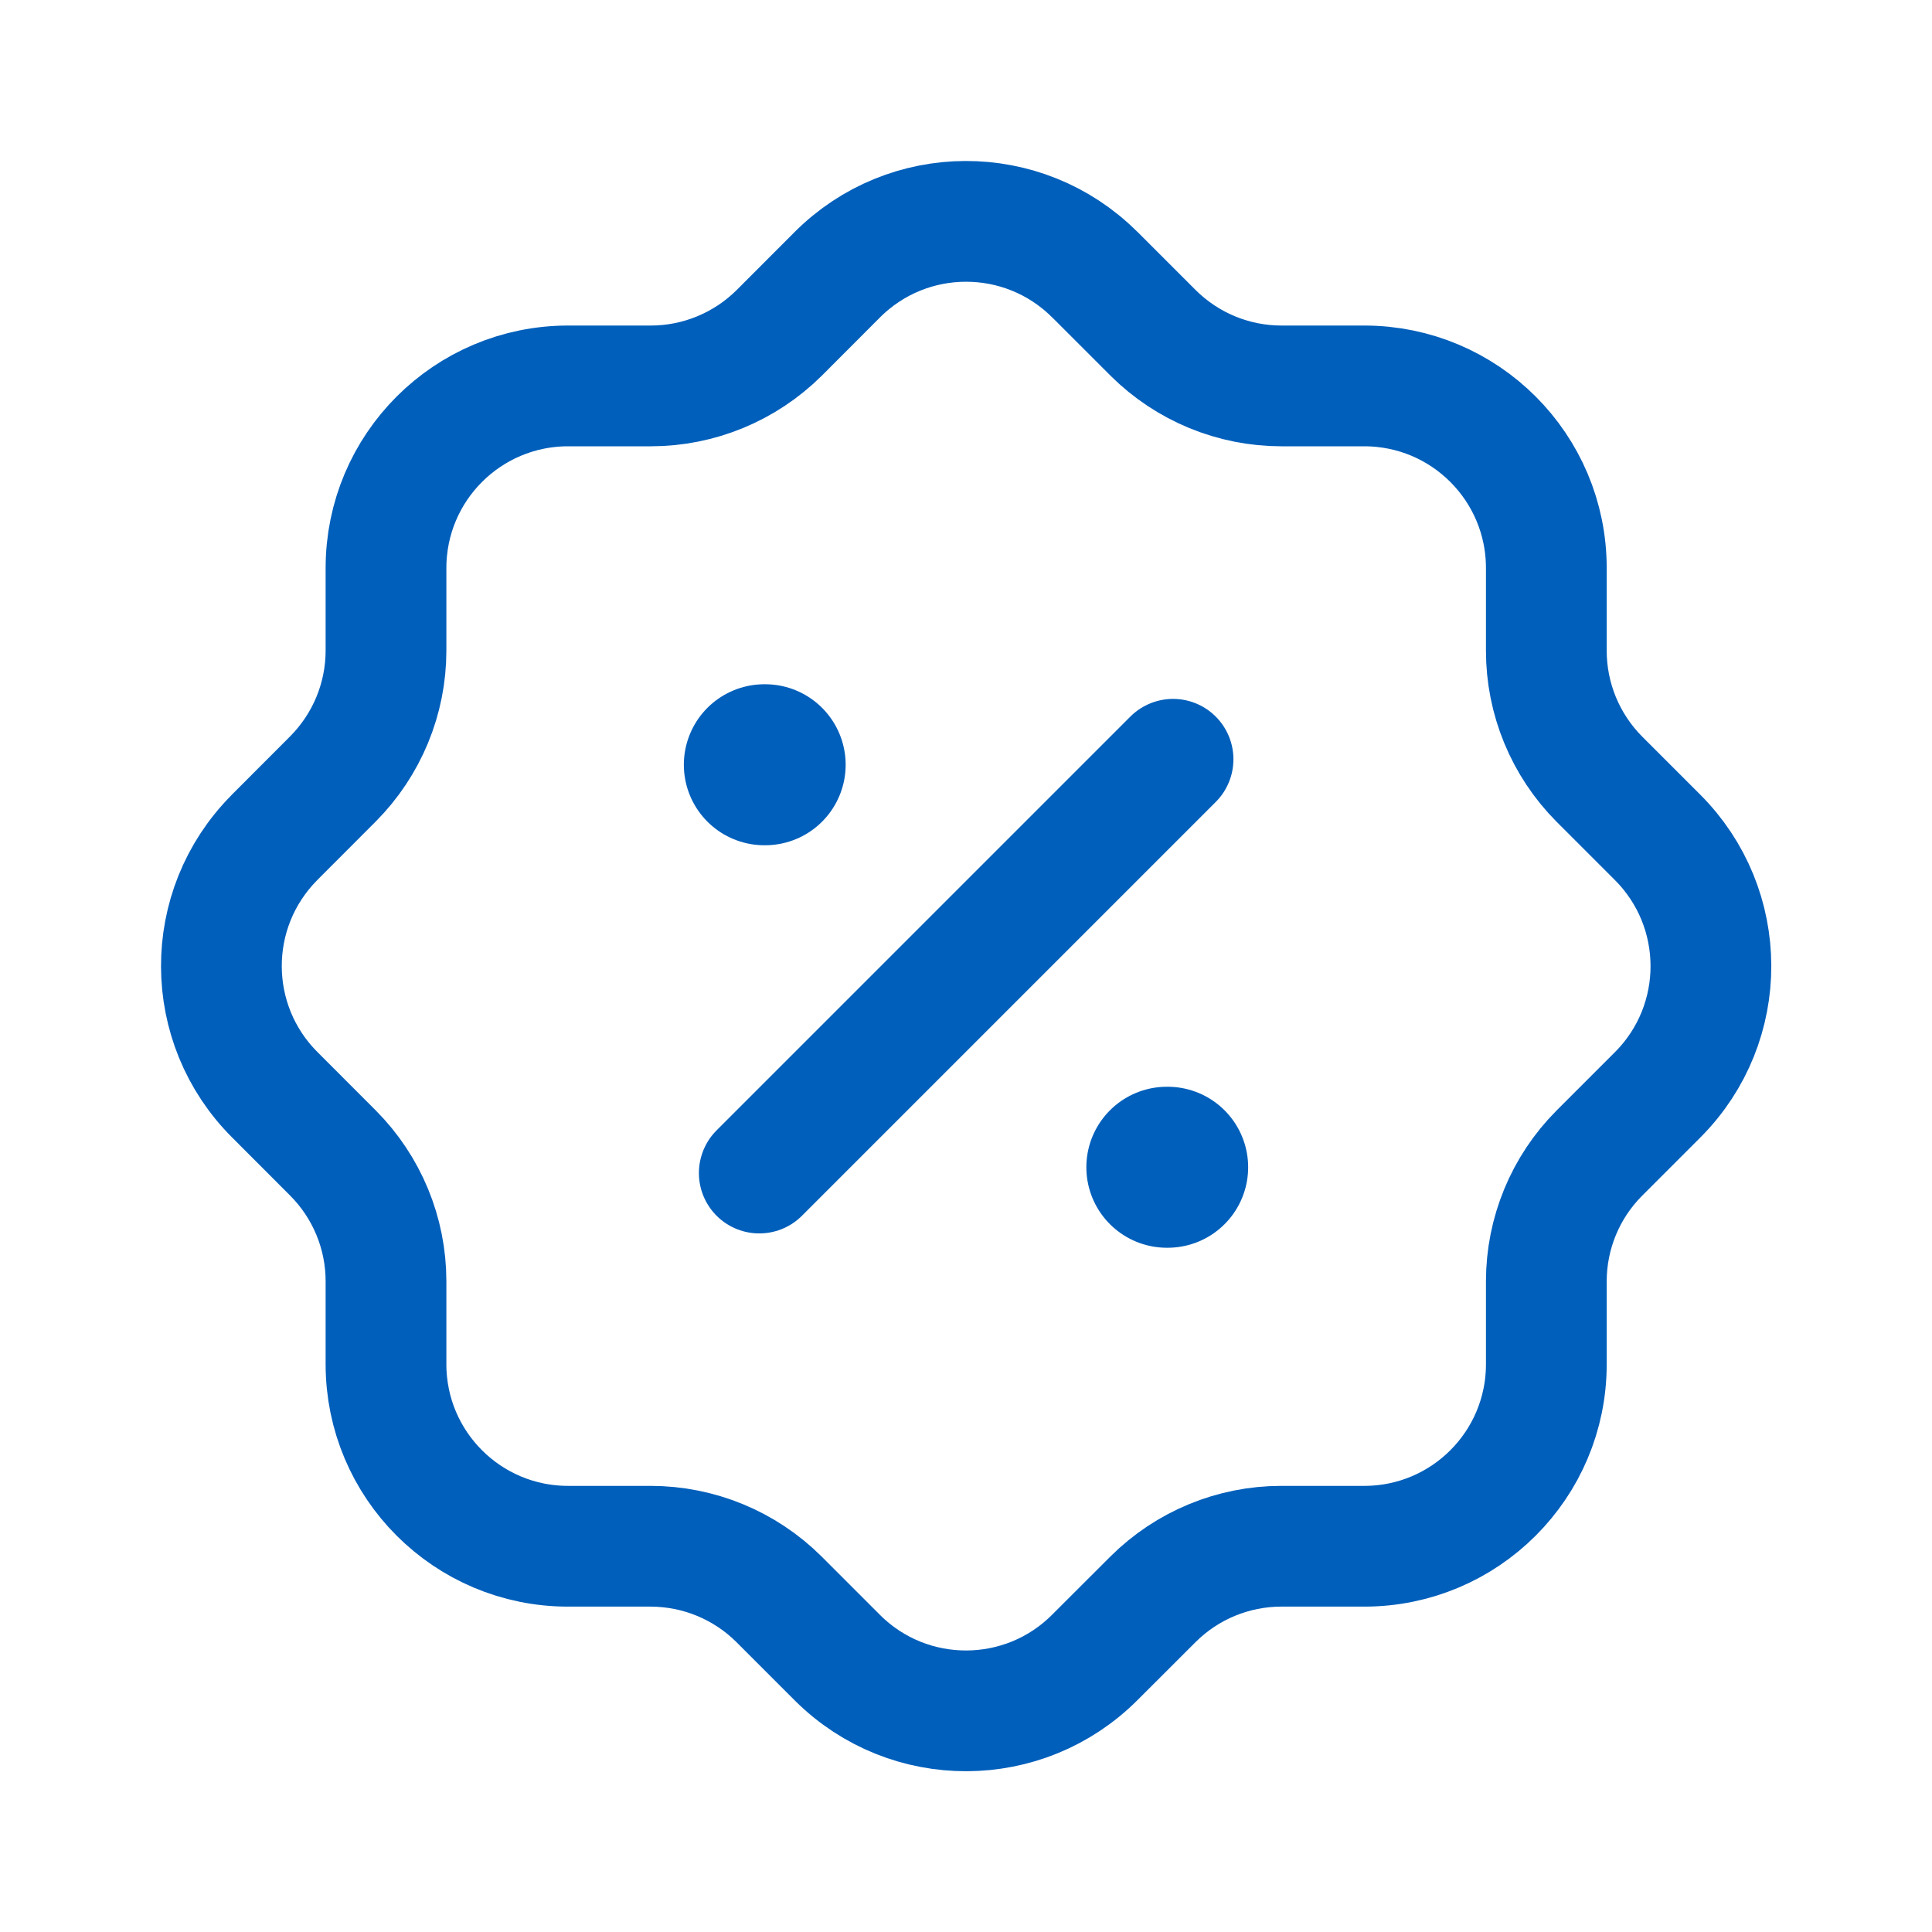 <svg width="24" height="24" viewBox="0 0 24 24" fill="none" xmlns="http://www.w3.org/2000/svg">
<path d="M4.795 7.056C4.795 5.807 5.807 4.795 7.056 4.794H8.085C8.682 4.794 9.254 4.557 9.678 4.137L10.397 3.417C11.278 2.531 12.71 2.527 13.596 3.408L13.597 3.409L13.606 3.417L14.326 4.137C14.75 4.558 15.322 4.794 15.919 4.794H16.947C18.196 4.794 19.209 5.806 19.209 7.056V8.083C19.209 8.68 19.445 9.253 19.866 9.677L20.586 10.397C21.472 11.278 21.477 12.71 20.596 13.596L20.595 13.597L20.586 13.606L19.866 14.326C19.445 14.749 19.209 15.321 19.209 15.918V16.947C19.209 18.196 18.197 19.208 16.948 19.208H16.947H15.917C15.32 19.208 14.747 19.445 14.324 19.866L13.604 20.585C12.724 21.471 11.293 21.476 10.407 20.597C10.406 20.596 10.405 20.595 10.404 20.594L10.395 20.585L9.676 19.866C9.253 19.445 8.68 19.209 8.083 19.208H7.056C5.807 19.208 4.795 18.196 4.795 16.947V15.916C4.795 15.319 4.558 14.747 4.137 14.324L3.418 13.604C2.532 12.724 2.527 11.293 3.407 10.407C3.407 10.406 3.408 10.405 3.409 10.404L3.418 10.395L4.137 9.675C4.558 9.251 4.795 8.679 4.795 8.081V7.056" stroke="#005FBB" stroke-width="1.5" stroke-linecap="round" stroke-linejoin="round"/>
<path d="M9.432 14.572L14.572 9.432" stroke="#005FBB" stroke-width="1.5" stroke-linecap="round" stroke-linejoin="round"/>
<path d="M14.495 14.5H14.505" stroke="#005FBB" stroke-width="2" stroke-linecap="round" stroke-linejoin="round"/>
<path d="M9.495 9.5H9.505" stroke="#005FBB" stroke-width="2" stroke-linecap="round" stroke-linejoin="round"/>
</svg>
